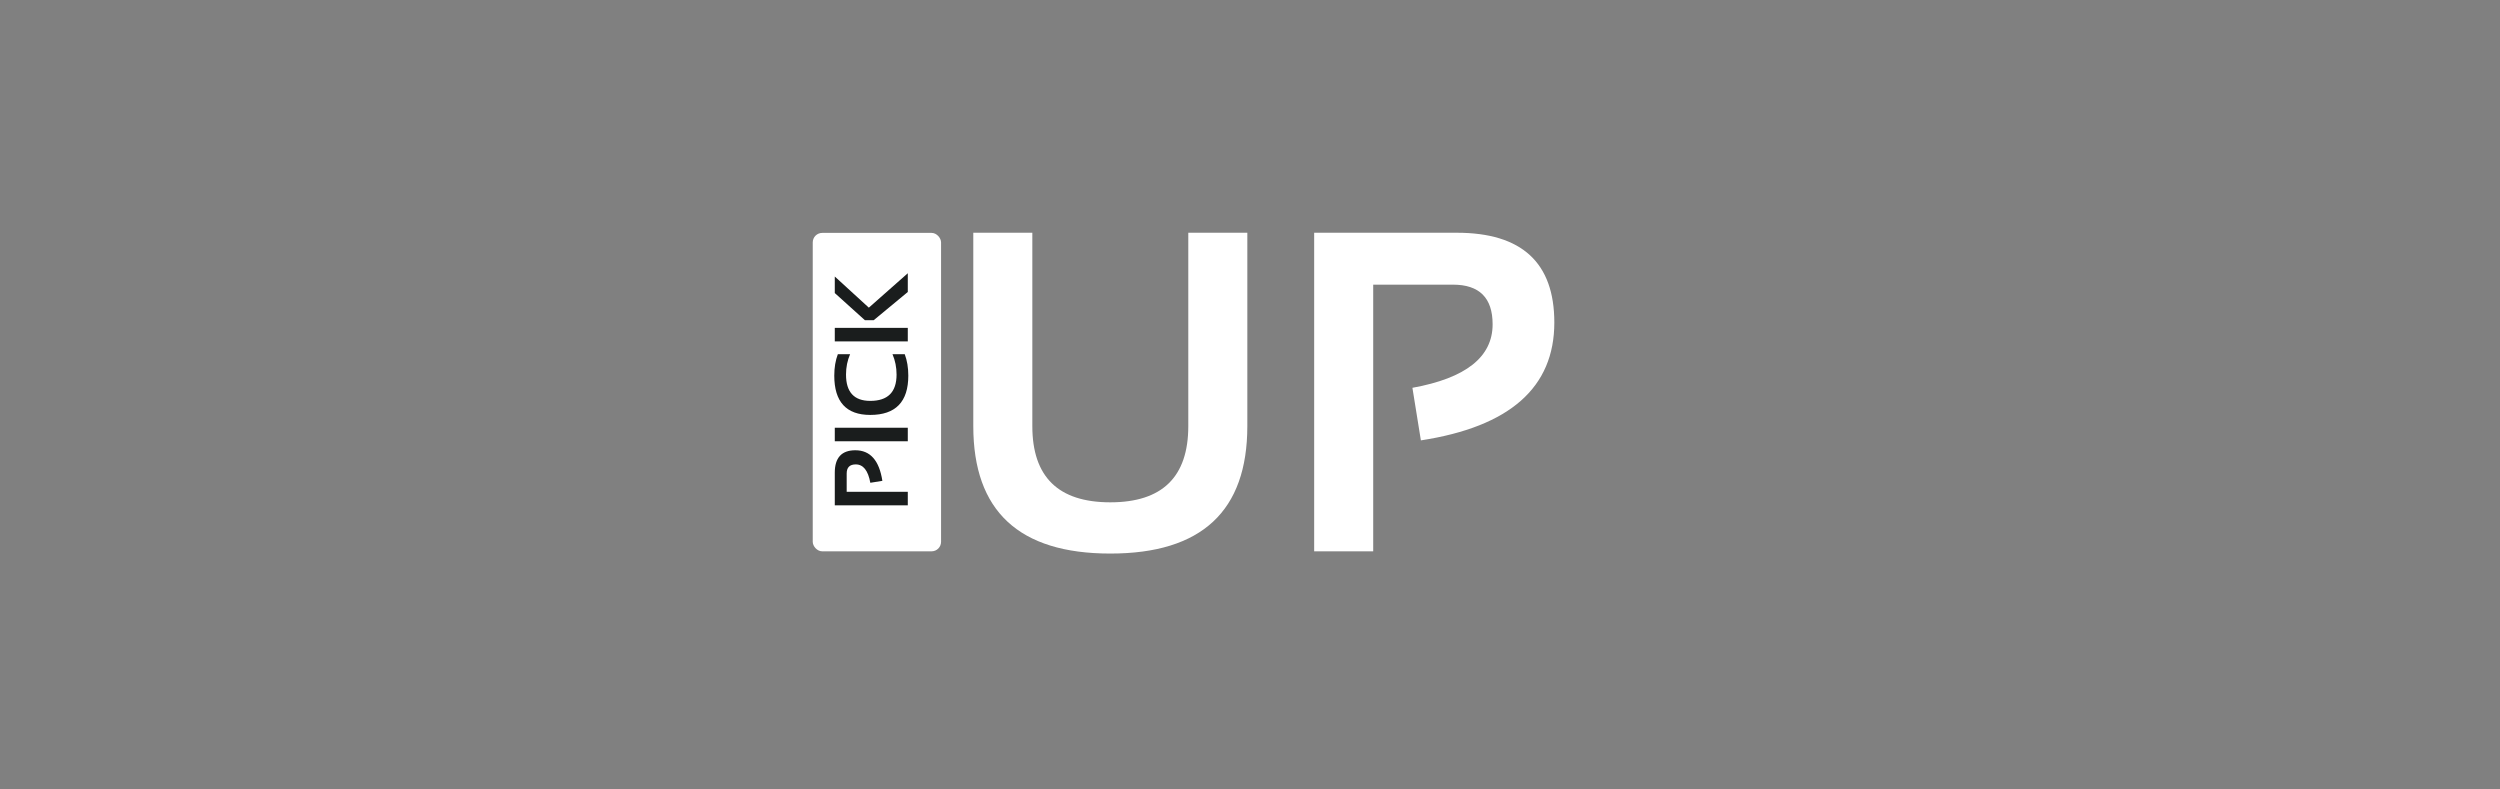 <svg width="526" height="166" viewBox="0 0 526 166" fill="none" xmlns="http://www.w3.org/2000/svg">
<rect x="0" y="0" width="526" height="166" fill="#808080" stroke="none"/>
<path d="M204.781 89.656V48.969H217.203V89.656C217.203 100.344 222.672 105.688 233.609 105.688C244.547 105.688 250.016 100.344 250.016 89.656V48.969H262.438V89.656C262.438 107.531 252.828 116.469 233.609 116.469C214.391 116.469 204.781 107.531 204.781 89.656ZM276.5 116V48.969H306.5C320.188 48.969 327.031 55.266 327.031 67.859C327.031 81.516 317.672 89.781 298.953 92.656L297.172 81.594C308.422 79.562 314.047 75.109 314.047 68.234C314.047 62.672 311.266 59.891 305.703 59.891H288.922V116H276.5Z" fill="white"/>
<rect x="171" y="49" width="27" height="67" rx="2" fill="white"/>
<path d="M191 106.315L175.639 106.315L175.639 99.44C175.639 96.303 177.082 94.735 179.968 94.735C183.097 94.735 184.992 96.879 185.65 101.169L183.115 101.577C182.65 98.999 181.629 97.71 180.054 97.71C178.779 97.71 178.142 98.348 178.142 99.622L178.142 103.468L191 103.468L191 106.315ZM175.639 89.997L191 89.997L191 92.844L175.639 92.844L175.639 89.997ZM190.355 74.518C190.857 75.843 191.107 77.347 191.107 79.03C191.107 84.544 188.44 87.301 183.104 87.301C178.056 87.301 175.531 84.544 175.531 79.03C175.531 77.347 175.782 75.843 176.283 74.518L178.861 74.518C178.288 75.843 178.002 77.275 178.002 78.815C178.002 82.503 179.703 84.347 183.104 84.347C186.793 84.347 188.637 82.503 188.637 78.815C188.637 77.275 188.35 75.843 187.777 74.518L190.355 74.518ZM175.639 68.986L191 68.986L191 71.832L175.639 71.832L175.639 68.986ZM175.639 58.179L182.804 64.732L191 57.492L191 61.434L183.824 67.374L181.977 67.374L175.639 61.659L175.639 58.179Z" fill="#1A1D1D"/>
</svg>
